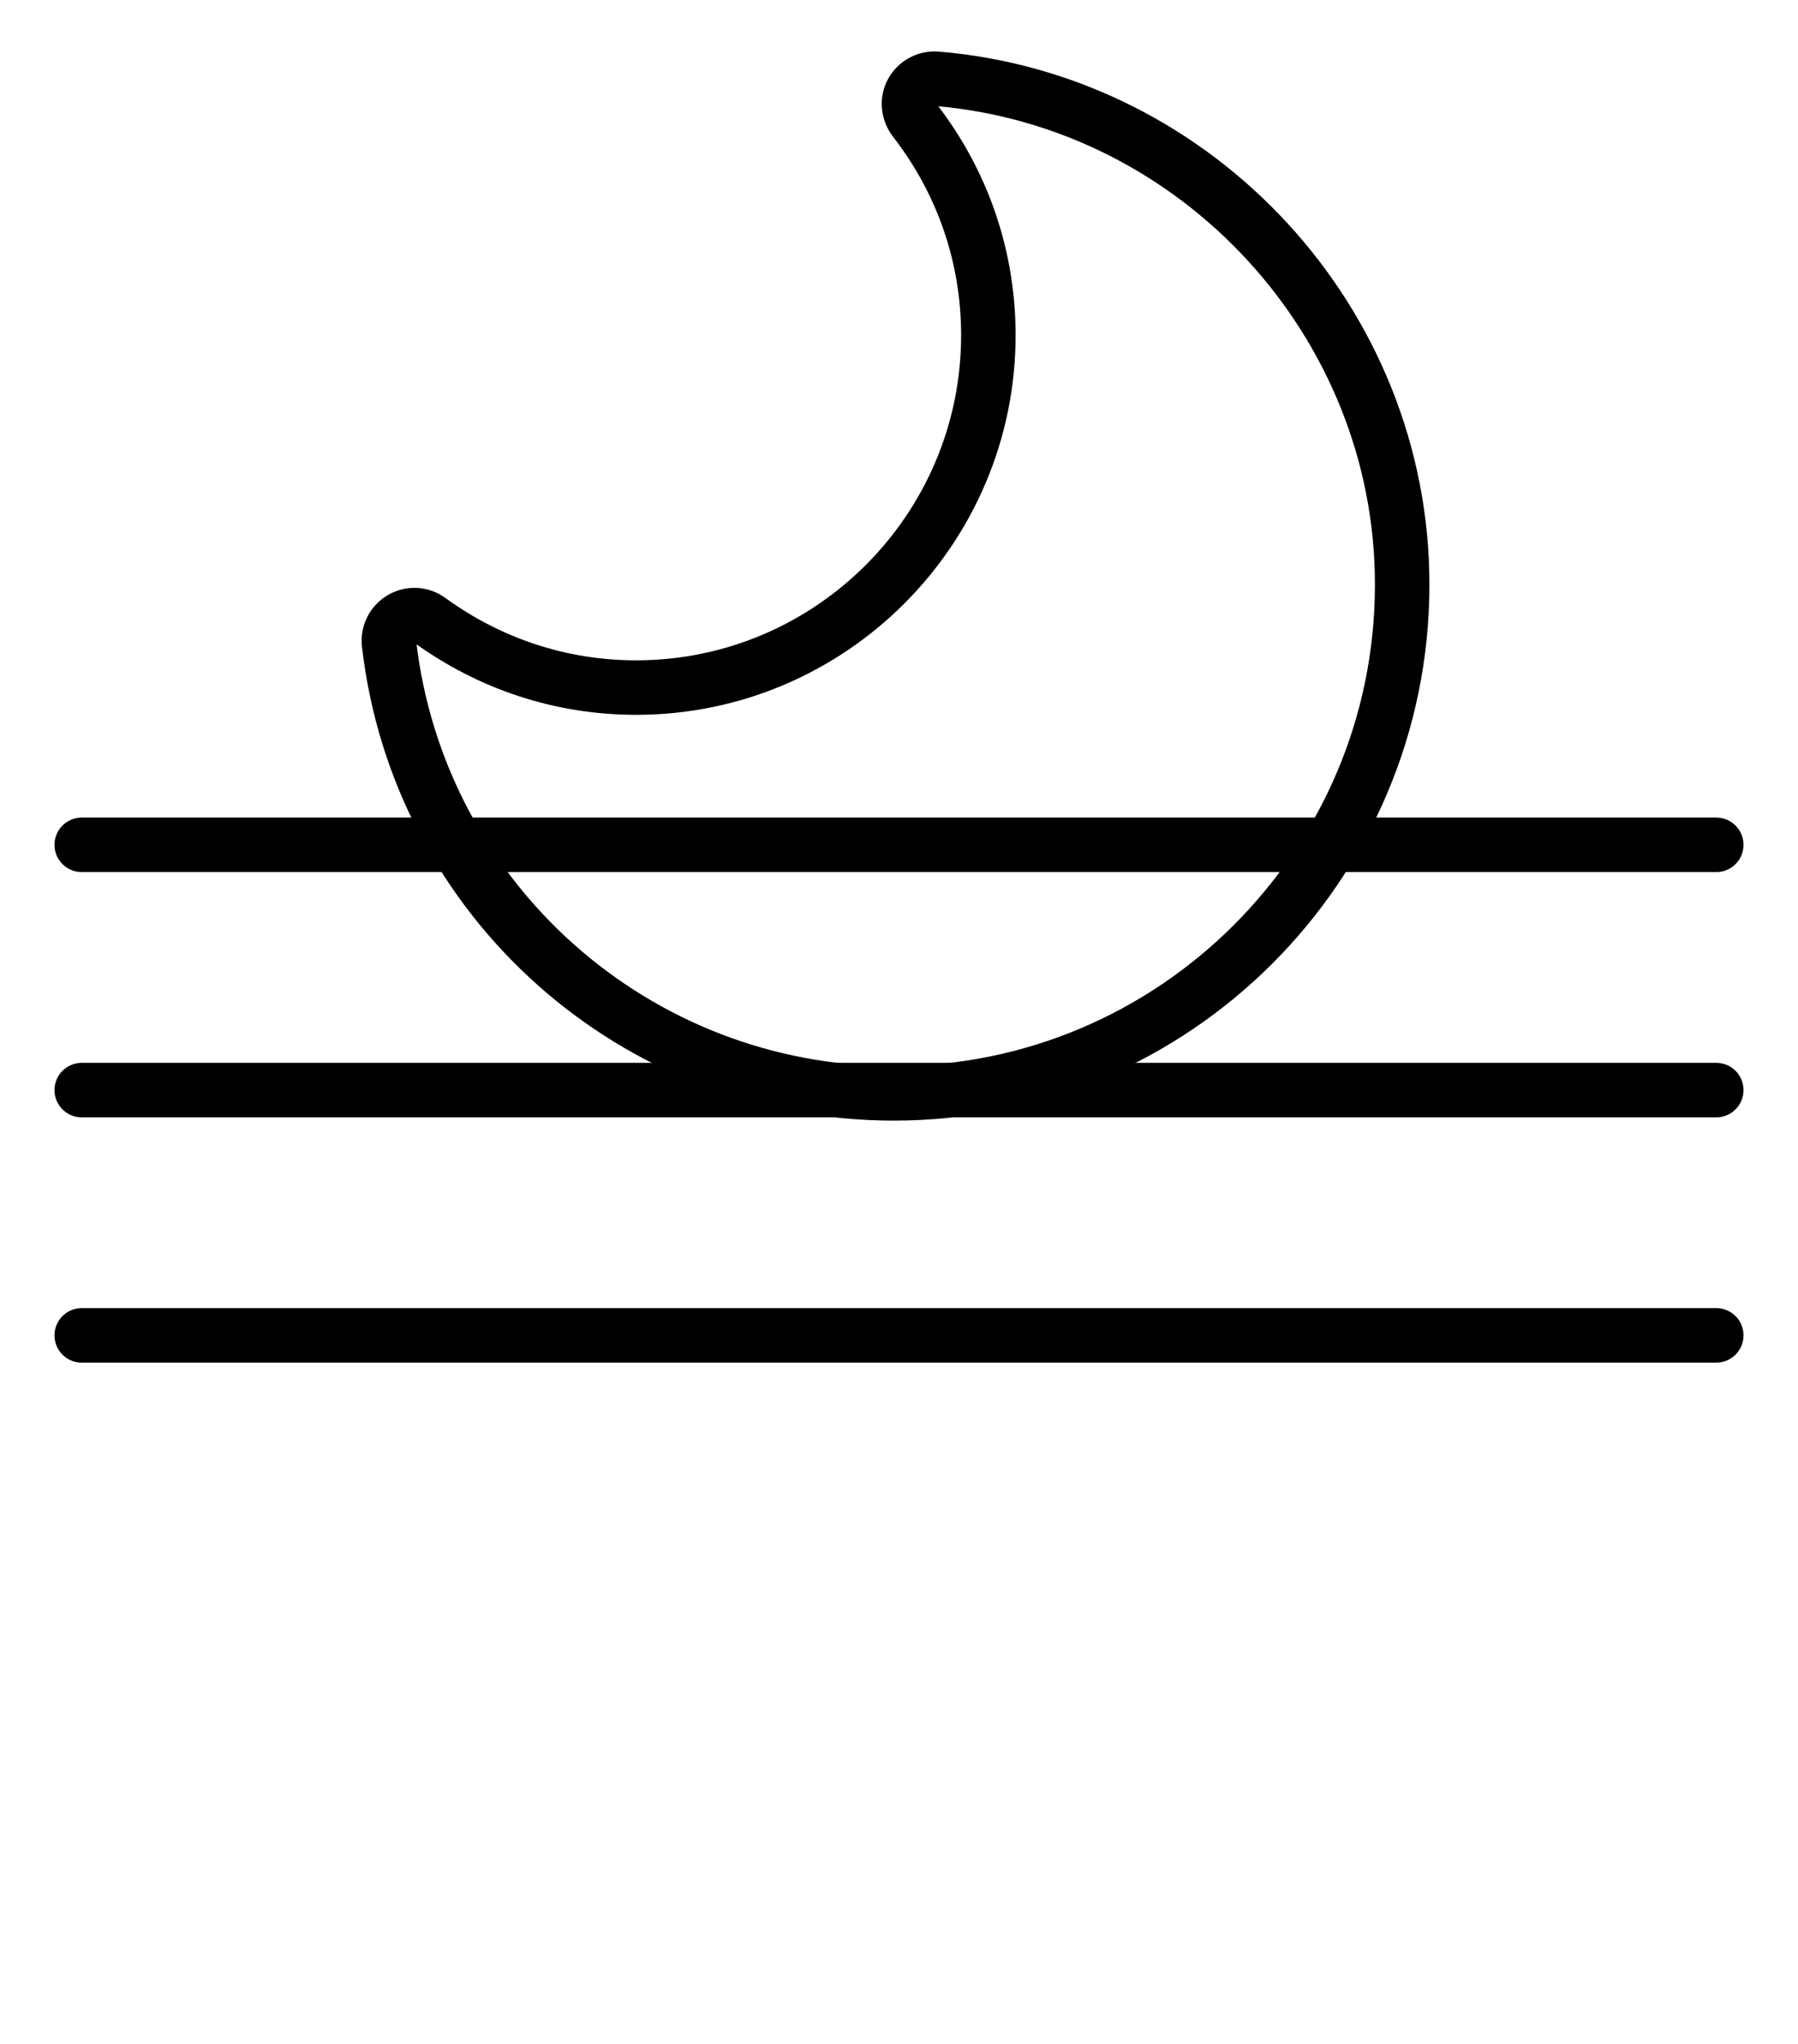 <?xml version="1.0" encoding="utf-8"?>
<!-- Generator: Adobe Illustrator 19.0.0, SVG Export Plug-In . SVG Version: 6.00 Build 0)  -->
<!DOCTYPE svg PUBLIC "-//W3C//DTD SVG 1.1//EN" "http://www.w3.org/Graphics/SVG/1.1/DTD/svg11.dtd">
<svg version="1.1" id="Layer_1" xmlns="http://www.w3.org/2000/svg" xmlns:xlink="http://www.w3.org/1999/xlink" x="0px" y="0px"
	 width="66px" height="75px" viewBox="0 0 66 75" enable-background="new 0 0 66 75" xml:space="preserve">
<line fill="none" stroke="#000000" stroke-width="2" stroke-linecap="round" stroke-linejoin="round" stroke-miterlimit="10" x1="3" y1="49" x2="63" y2="49"/>
<line fill="none" stroke="#000000" stroke-width="2" stroke-linecap="round" stroke-linejoin="round" stroke-miterlimit="10" x1="63" y1="40" x2="3" y2="40"/>
<g>
	
		<line fill="none" stroke="#000000" stroke-width="2" stroke-linecap="round" stroke-linejoin="round" stroke-miterlimit="10" x1="63" y1="31" x2="3" y2="31"/>
</g>
<path fill="none" stroke="#000000" stroke-width="2" stroke-linecap="round" stroke-linejoin="round" stroke-miterlimit="10" d="
	M34.38,2.89c-0.37-0.03-0.72,0.16-0.9,0.48c-0.18,0.32-0.14,0.72,0.08,1.02c1.78,2.29,2.72,5.03,2.72,7.91
	c0,7.13-5.8,12.93-12.93,12.93c-2.74,0-5.36-0.86-7.59-2.48c-0.3-0.22-0.7-0.24-1.02-0.05c-0.32,0.19-0.5,0.54-0.46,0.91
	c1.08,9.41,9.05,16.51,18.53,16.51c10.29,0,18.66-8.37,18.66-18.66C51.48,11.85,43.97,3.69,34.38,2.89z"/>
</svg>
